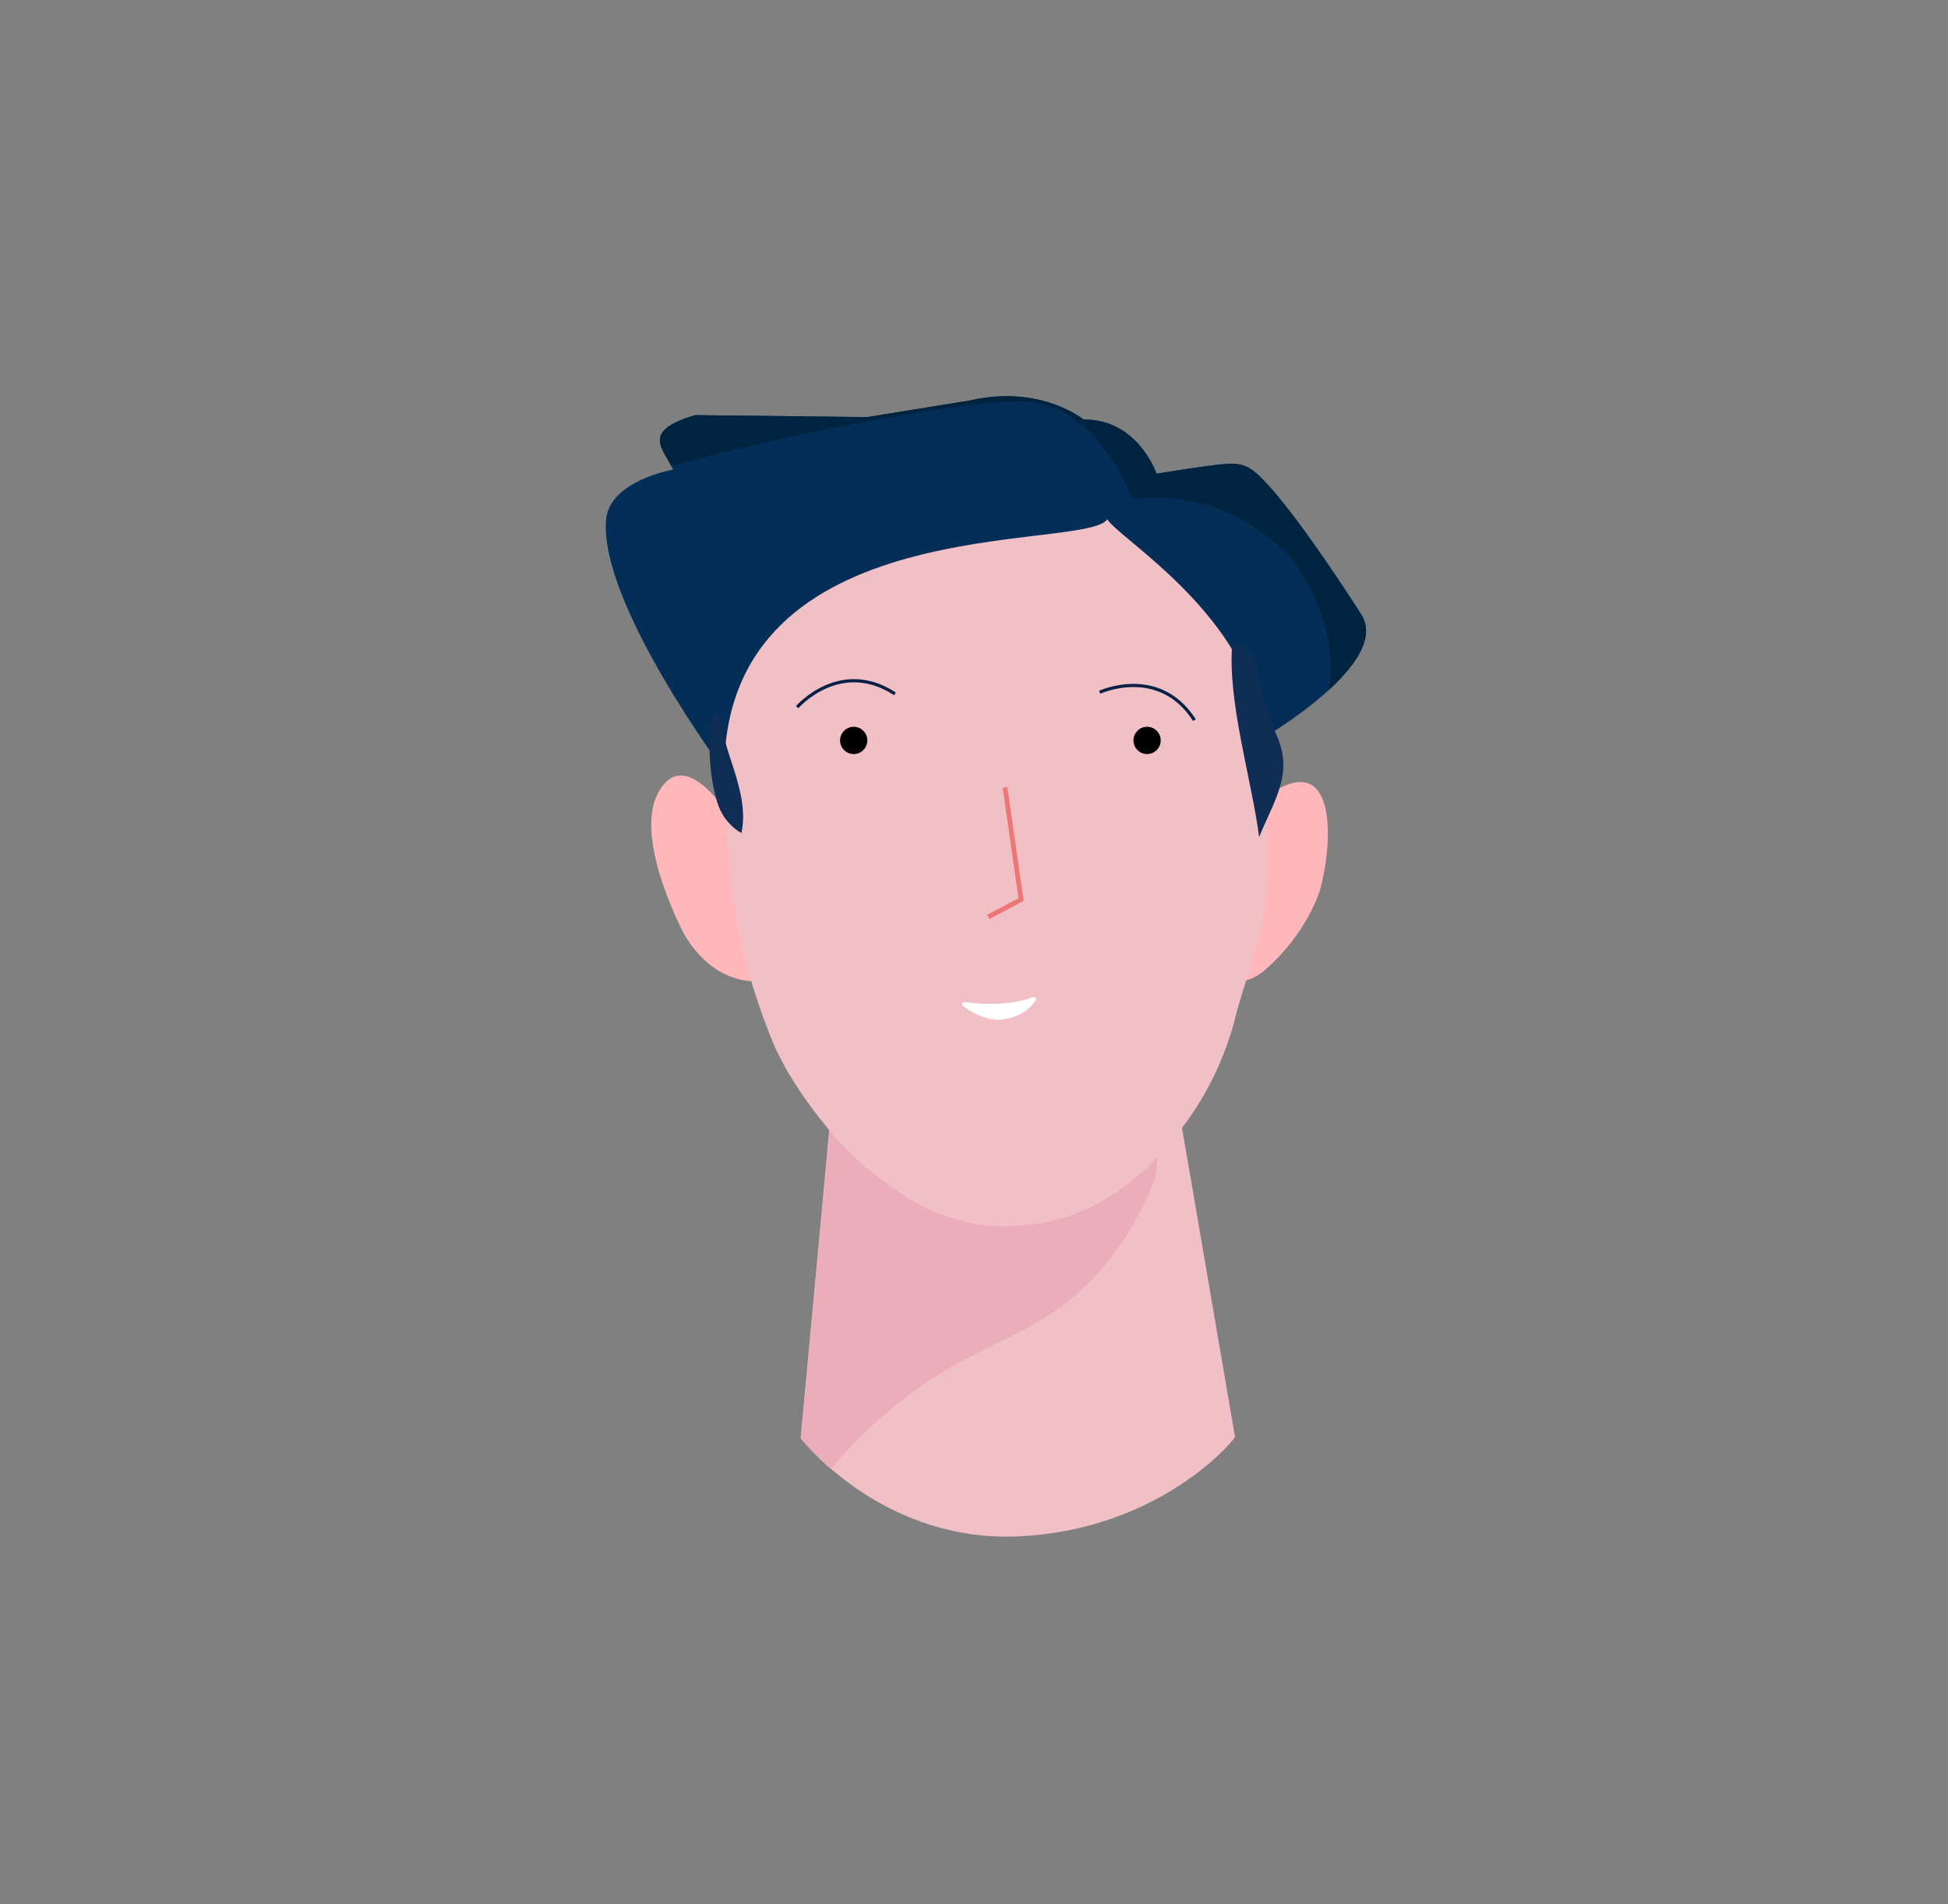 <?xml version="1.0" encoding="UTF-8"?>
<svg id="_ÎÓÈ_1" data-name="—ÎÓÈ_1" xmlns="http://www.w3.org/2000/svg" xmlns:xlink="http://www.w3.org/1999/xlink" viewBox="0 0 3858.36 3770.45">
  <rect x="0" y="0" width="3858.36" height="3770.45" fill="#808080" stroke="none"/>
  <defs>
    <style>
      .cls-1 {
        fill: #032e58;
      }

      .cls-2 {
        fill: #00233f;
      }

      .cls-3 {
        fill: #f1c0c7;
      }

      .cls-4 {
        fill: #eaadb9;
      }

      .cls-5 {
        fill: #fff;
      }

      .cls-6 {
        fill: #ffb7ba;
      }

      .cls-7 {
        fill: #102d55;
      }

      .cls-8 {
        stroke: #ed7777;
        stroke-width: 9.5px;
      }

      .cls-8, .cls-9 {
        stroke-miterlimit: 10;
      }

      .cls-8, .cls-9, .cls-10 {
        fill: none;
      }

      .cls-9 {
        stroke: #072146;
        stroke-width: 6.33px;
      }

      .cls-10 {
        clip-path: url(#clippath);
      }
    </style>
    <clipPath id="clippath">
      <path class="cls-1" d="m2695.22,1215.32s-168.68-266-224.71-290.51c-23.52-10.28-34.09-9.75-179.88,13.14,0,0-36.73-108.57-144.56-107.15,0,0-84.5-69.93-224.36-37.88l-203.94,33.01-340.93-3.87c-107.81,32.05-63.6,65.1-43.71,107.81,0,0-125.45,22.05-132.57,98.34-15.3,163.9,233.83,498.25,233.83,498.25,1.33-523.88,714.28-432.76,758.71-498.05,26.9,41.33,281.72,190.19,310.97,431.68,0,0,255.89-149.1,191.14-244.76Z"/>
    </clipPath>
  </defs>
  <g>
    <path class="cls-3" d="m2446.21,2845.69c-12.04,19.17-160.65,185.11-430.08,196.73-257.76,11.11-413.74-173.95-430.22-194.22,24.07-260.06,48.15-520.11,72.22-780.17l658.46,24.66,39.77,228.99,89.85,524.01Z"/>
    <path class="cls-4" d="m2288.32,2331.76c-42.98,111.91-100.16,179.08-142.93,219.11-112.73,105.5-215.39,106.71-367.1,228.35-64.93,52.06-105.37,96.72-132.41,130.04-10.2-8.83-21.32-19.48-32.16-30.75-8.53-8.87-20.58-21.63-27.57-30.04,24.07-260.06,47.92-508.82,71.99-768.88l658.46,24.66c-9.43,75.84-18.85,151.67-28.28,227.51Z"/>
    <path class="cls-6" d="m1450.16,1624.9s-58.68-99.95-110.08-88.3c-18.36,4.16-28.81,20.9-33.23,27.85-52.29,82.24,31.92,253.34,46,281.32,7.24,13.27,38.92,68.42,95.54,88.47,13.39,4.74,39.51,13.99,69,5.31,12.01-3.53,21.16-8.71,23.35-10.75,61.7-57.23-90.59-303.88-90.59-303.88Z"/>
    <path class="cls-6" d="m2486.97,1594.52c15.45-13.38,68.88-58.64,106.16-42.46,50.44,21.89,40.48,142.87,21.23,210.55,0,0-23.57,82.89-106.42,156.02-7.42,6.55-24.53,21.65-49.27,24.48-3.64.42-9.09,1.04-11.72.25-15.22-4.61-14-80.82,40.03-348.84Z"/>
    <path class="cls-3" d="m1996.51,976.13c-52.53-2.12-158.9.44-274.22,54.9-87.27,41.22-144.32,95.47-176.13,130.92-91.24,129.45-111.62,238.19-115.93,304.07-2.83,43.26,1.09,89.37,8.92,181.6,6.69,78.76,11.88,139.93,28.98,217.5,11.53,52.28,31.27,124.74,66.88,209.05,4.07,8.61,8.7,17.92,13.96,27.82,3.87,7.29,27.57,51.46,64.07,98.88,26.17,34,64.59,83.91,125.49,129.51,47.84,35.82,115.34,86.37,217.85,96.43,10.4,1.02,120.41,12.35,222.94-46.45,81.31-46.63,127.68-101.42,162.75-147.81,56.2-74.36,86.16-149.09,102.55-209.05,16.74-72.34,49.43-143.55,60.2-230.04,13.18-105.9.13-212.29,0-299.97-8.23-48.31-23.86-116.05-57.97-192.16-22.41-50.01-47.61-92.25-71.34-126.7-25.16-33.83-77.78-95.11-167.21-141.48-87.42-45.34-168.37-54.83-211.79-57.01Z"/>
    <g>
      <path class="cls-1" d="m2695.22,1215.32s-168.68-266-224.71-290.51c-23.52-10.28-34.09-9.75-179.88,13.14,0,0-36.73-108.57-144.56-107.15,0,0-84.5-69.93-224.36-37.88l-203.94,33.01-340.93-3.87c-107.81,32.05-63.6,65.1-43.71,107.81,0,0-125.45,22.05-132.57,98.34-15.3,163.9,233.83,498.25,233.83,498.25,1.33-523.88,714.28-432.76,758.71-498.05,26.9,41.33,281.72,190.19,310.97,431.68,0,0,255.89-149.1,191.14-244.76Z"/>
      <g class="cls-10">
        <path class="cls-2" d="m2486.97,1569.93s271.78-159.03,80.41-452.51c0,0-116.09-155.69-325.06-128.61,0,0-62.07-185.03-212.25-193.54-150.18-8.51-894.51,146.15-894.51,213.85s-294.1-440-294.1-440l1555.65-264,137.19,67.65,1016.01,230.19-38.7,412.92-182.8,488.8-569.42,267.85-272.42-202.6Z"/>
      </g>
    </g>
    <path class="cls-7" d="m1468.52,1649.79c-18.51-10.74-33.57-27.34-42.48-46.8-4.48-9.79-7.41-20.21-9.9-30.68-8.82-37.13-12.16-75.53-10.06-113.63,2.08-37.64,12.62-72.33,23.63-17.23,13.65,68.29,53.84,136.94,38.8,208.34Z"/>
    <path class="cls-7" d="m2493.94,1657.65c20.75-52.4,54.64-104.2,46.93-160.03-3.53-25.56-15.65-48.98-25.28-72.91-15.69-38.97-23.18-79.11-28.01-120.58-4.71-.61-42.17-34.79-46.4-32.68-11.89,112.28,38.66,274.56,52.77,386.2Z"/>
  </g>
  <g>
    <path d="m1690.9,1439.21c-14.89,0-27,12.11-27,27s12.11,27,27,27,27-12.11,27-27-12.11-27-27-27Z"/>
    <path d="m2272,1439.21c-14.89,0-27,12.11-27,27s12.11,27,27,27,27.01-12.11,27.01-27-12.12-27-27.01-27Z"/>
    <path class="cls-9" d="m1772.66,1373.99c-109.02-71.1-193.78,26.35-193.78,26.35"/>
    <path class="cls-9" d="m2178.2,1370.82s117.22-54.23,187.6,55.25"/>
    <polyline class="cls-8" points="1990.58 1559.16 2022.44 1781.26 1957.5 1815.73"/>
    <path class="cls-5" d="m1910.95,1984.38c27.11,3.92,84.1,8.67,135.04-9.69,4.03-1.45,7.57,3.18,5.22,6.76-7.59,11.55-24.12,28.93-57.28,36.14-35.44,7.71-68.78-12.04-86.25-25.24-3.68-2.78-1.28-8.62,3.28-7.96Z"/>
  </g>
</svg>